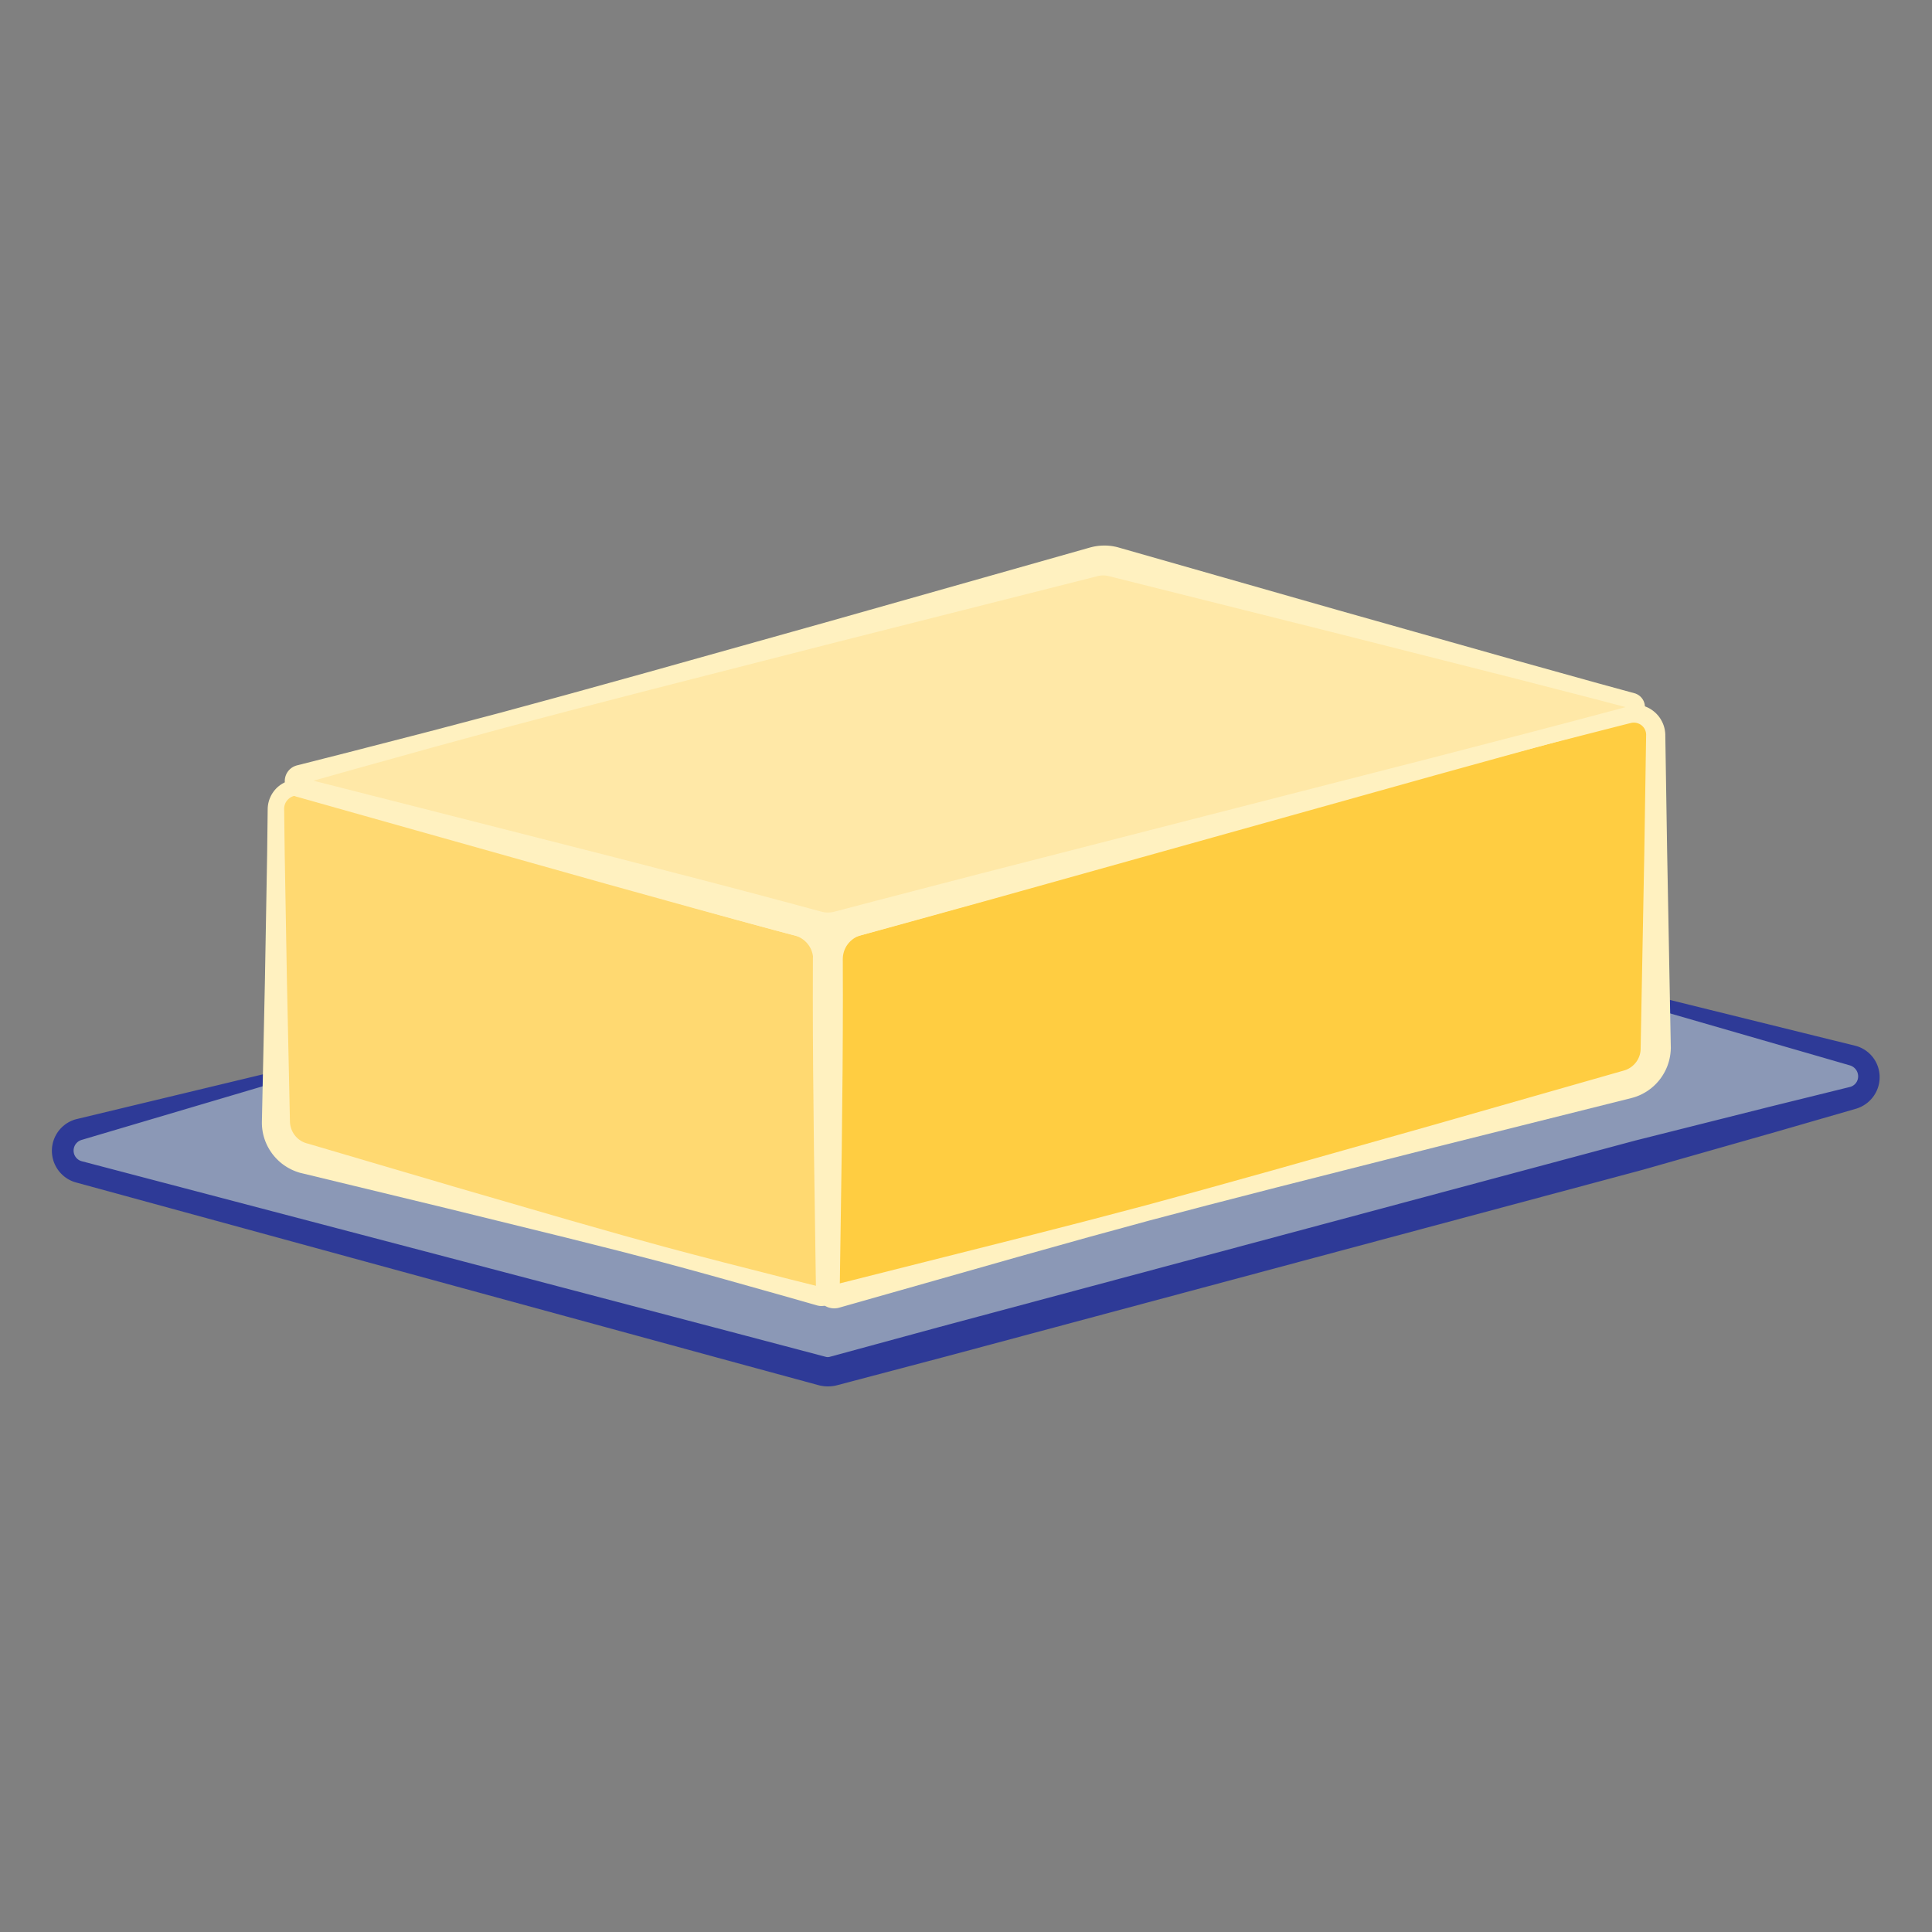 <svg xmlns="http://www.w3.org/2000/svg" style="fill-rule:evenodd;clip-rule:evenodd;stroke-linejoin:round;stroke-miterlimit:1.414" viewBox="0 0 128 128" xml:space="preserve"><rect x="0" y="0" width="128" height="128" fill="#808080" stroke="none"/><path d="M19.881 69.213a1.227 1.227 0 0 0 0 2.372l41.62 11.152c.209.056.428.056.636 0l57.076-15.293a1.23 1.23 0 0 0 0-2.372L77.592 53.92a1.225 1.225 0 0 0-.636 0L19.881 69.213z" style="fill:#8b98b6" transform="translate(-18.286 -7.045) scale(1.183)"/><path d="m77.316 53.818.042.002.042.004.042.004.042.006.041.008.041.008.041.01 10.239 2.698 9.704 2.537 8.204 2.064 10.725 2.651 2.887.713.067.018.072.023.071.026.069.029.067.031.066.035.064.036.063.039.06.042.059.044.057.046.055.048.052.05.051.053.049.054.046.057.044.058.042.06.039.061.037.064.034.064.032.067.029.068.026.069.024.07.021.072.018.073.015.074.012.075.009.075.006.077.002.077v.077l-.004.076-.007.077-.01.075-.013.075-.016.073-.019.073-.022.072-.025.07-.028.069-.03.068-.033.067-.036.065-.038.064-.041.062-.043.06-.046.059-.048.056-.05.055-.052.053-.055.051-.057.049-.059.046-.061.044-.063.042-.065.039-.067.037-.068.035-.071.031-.072.029-.073.026-.069.021-4.438 1.283-7.454 2.122-2.315.621-4.222 1.131-11.813 3.165-12.396 3.322-8.282 2.219-6.12 1.615-.059.015-.065.014-.067.012-.066.009-.066.008-.067.005-.067.003-.067.001-.067-.001-.066-.003-.067-.006-.066-.008-.067-.01-.066-.012-.065-.014-.059-.015-4.995-1.358-15.303-4.176-21.283-5.818-.068-.02-.074-.025-.071-.027-.07-.031-.069-.033-.067-.036-.065-.039-.063-.041-.061-.043-.059-.046-.057-.048-.055-.05-.053-.052-.05-.054-.049-.056-.046-.058-.043-.06-.041-.061-.039-.063-.036-.065-.034-.066-.031-.068-.028-.069-.026-.07-.023-.071-.019-.073-.017-.074-.014-.074-.011-.076-.008-.076-.004-.077-.002-.077.002-.078.005-.076.008-.076.012-.076.014-.074.017-.074.021-.072.023-.071.026-.07.029-.069.031-.067.034-.066.036-.064.039-.062.042-.061.044-.06.046-.057.048-.055.051-.054.008-.007.045-.044.055-.05.057-.047.059-.045.061-.043.063-.04.065-.038.066-.035.068-.033.07-.029.071-.028.073-.024.073-.02.15-.036 10.66-2.561 8.433-2.047 5.936-1.482 4.841-1.297 6.622-1.774 7.757-2.091 8.248-2.238 4.571-1.245.04-.01.041-.009.042-.008.041-.006.042-.005.042-.004.042-.002.042-.001h.042zm-.08.12-.038.002-.038.002-.038.005-.038.005-.038.007-.037.008-.038.009-4.581 1.207-8.261 2.185-7.763 2.069-6.622 1.774-4.841 1.297-5.883 1.685-8.326 2.443-10.511 3.113-.135.04-.038.011-.025.009-.024.01-.024.01-.023.012-.022.012-.022.013-.021.014-.021.015-.02.016-.019.016-.018.017-.016.015-.002.003-.017.018-.017.02-.015.019-.015.021-.014.021-.013.021-.012.022-.011.023-.01.023-.01.023-.008.024-.008.024-.006.024-.006.025-.004.025-.004.026-.002.025-.002.026v.027l.001.026.002.026.003.026.004.025.005.025.006.025.007.024.008.024.008.023.01.023.011.022.012.022.012.022.013.021.014.02.015.02.016.02.016.018.018.018.017.017.019.017.019.015.02.015.021.014.021.014.021.012.023.012.022.01.024.01.024.009.024.008.031.009 21.329 5.601 15.331 4.032 5.001 1.32.02.005.013.002.013.003.013.001.013.002.014.001h.04l.013-.001.013-.001.013-.002.013-.002.013-.002.013-.003.02-.005 6.104-1.661 8.279-2.218 12.388-3.319 11.808-3.164 4.219-1.13 2.314-.621 7.514-1.888 4.485-1.107.031-.008.025-.007.023-.008.023-.009.023-.01.022-.011.022-.011.021-.013.02-.013.02-.014.02-.015.018-.016.019-.016.017-.017.017-.018.016-.019.015-.019.015-.02.014-.021.013-.021.012-.021.011-.022.011-.023.009-.023.009-.024.008-.024.006-.024.006-.025.005-.026.004-.026.002-.026.002-.026v-.053l-.002-.027-.003-.026-.004-.025-.005-.026-.006-.025-.007-.025-.007-.024-.009-.024-.01-.024-.011-.023-.012-.023-.013-.023-.013-.022-.015-.021-.015-.021-.017-.02-.017-.02-.018-.019-.018-.018-.02-.017-.02-.017-.021-.016-.022-.015-.022-.014-.023-.014-.024-.013-.024-.011-.025-.011-.026-.01-.033-.01-2.854-.826-10.607-3.065-8.134-2.313-9.672-2.655-10.215-2.783-.038-.01-.038-.008-.037-.007-.038-.006-.038-.005-.038-.003-.038-.002-.038-.001-.038.001z" style="fill:#2e3a97" transform="translate(-18.286 -7.045) scale(1.183)"/><path d="M32.472 70.817a2.107 2.107 0 0 1-1.562-2.036V51.267a1.205 1.205 0 0 1 1.52-1.166l27.746 7.434a2.217 2.217 0 0 1 1.643 2.142v18.53a.364.364 0 0 1-.458.351l-28.889-7.741z" style="fill:#ffd971" transform="translate(-18.286 -7.045) scale(1.183)"/><path d="m32.134 71.597-.058-.02-.052-.019-.006-.002-.058-.023-.056-.023-.056-.025-.056-.025-.054-.027-.054-.028-.054-.029-.052-.029-.052-.031-.051-.032-.05-.033-.05-.034-.049-.034-.047-.036-.048-.036-.046-.038-.045-.038-.045-.039-.044-.04-.042-.041-.042-.042-.041-.042-.041-.043-.039-.044-.038-.045-.038-.045-.036-.046-.036-.047-.034-.048-.034-.048-.032-.049-.032-.049-.031-.05-.029-.051-.029-.051-.028-.052-.026-.053-.026-.053-.024-.054-.023-.054-.023-.054-.021-.055-.02-.056-.019-.056-.018-.057-.017-.057-.015-.057-.015-.058-.013-.058-.012-.059-.011-.058-.009-.06-.009-.059-.007-.06-.006-.06-.005-.06-.003-.061-.003-.061v-.118l.17-7.935.124-7.058.031-2.528.001-.046.003-.048.004-.048.005-.048.007-.047.008-.047.009-.047.011-.046.012-.046.013-.046.015-.045.015-.045.017-.044.019-.043.019-.043.021-.043.018-.035.003-.006.023-.042.024-.04.025-.04.027-.039.027-.039.029-.038.029-.037.031-.036.032-.035.033-.035.033-.033.035-.033.036-.032.037-.03.038-.03.039-.029.039-.027.041-.026.04-.025.042-.024.042-.022.042-.021.043-.02.043-.019.044-.017.045-.016.044-.015.045-.014.046-.012.045-.011.046-.009.047-.009.046-.007.047-.005.047-.005.046-.003.047-.001.048-.001.047.001.047.003.047.003.047.005.047.007.047.008.047.009.047.01.043.012.848.232 2.617.683 3.054.771 6.904 1.706 7.112 1.762 3.314.841 1.54.4 1.441.381 1.026.278.058.017.062.018.061.02.06.021.06.023.059.023.058.025.058.026.057.027.057.028.055.029.055.03.054.032.054.032.052.033.04.027.012.008.051.035.051.037.049.037.048.039.048.039.047.04.046.041.045.042.044.043.043.044.042.044.042.046.04.046.04.047.038.047.038.049.036.049.036.05.035.051.033.051.033.052.031.052.031.054.029.054.028.054.027.055.027.056.025.057.024.056.022.058.022.058.02.058.02.059.018.06.017.06.015.06.015.061.013.061.012.061.011.062.01.063.008.062.007.063.005.063.004.064.003.064.001.064v.06l-.043 3.786-.141 8.703-.1 6.053-.002.044-.005.052-.008.051-.01.05-.014.05-.016.048-.019.047-.021.047-.025.044-.026.044-.029.042-.032.04-.034.038-.036.037-.038.035-.04.032-.043.03-.043.028-.045.024-.046.022-.047.02-.048.016-.049.014-.05.011-.05.008-.05.005-.05.003-.051-.001-.051-.003-.051-.007-.05-.009-.043-.01-1.739-.497-3.705-1.041-1.695-.468-1.568-.424-2.36-.614-2.995-.754-6.725-1.654-8.045-1.946-.151-.036-.056-.017-.06-.019zm8.638.784 6.649 1.929 2.97.844 2.349.648 1.57.416 1.701.443 3.726.95 1.544.387-.097-5.846-.141-8.691-.044-3.78-.001-.034-.001-.029-.002-.03-.003-.029-.003-.029-.004-.029-.004-.028-.005-.029-.006-.028-.006-.028-.006-.028-.007-.027-.008-.028-.008-.027-.009-.027-.009-.027-.01-.026-.01-.026-.011-.026-.011-.026-.012-.026-.012-.025-.013-.025-.013-.024-.014-.025-.014-.024-.015-.024-.015-.023-.016-.023-.016-.023-.017-.023-.017-.022-.017-.022-.018-.021-.018-.021-.019-.021-.019-.02-.02-.02-.02-.019-.02-.02-.021-.018-.021-.019-.021-.017-.022-.018-.022-.017-.023-.016-.023-.017-.023-.015-.006-.004-.018-.012-.024-.014-.024-.015-.024-.014-.025-.013-.025-.013-.026-.013-.025-.012-.027-.011-.026-.011-.027-.011-.027-.009-.027-.01-.028-.009-.028-.008-.032-.009-1.027-.272-1.438-.39-1.533-.424-3.287-.928-7.036-2.029-6.829-1.973-3.029-.859-2.608-.717-.85-.222-.025-.006-.021-.005-.022-.004-.022-.003-.022-.003-.021-.002-.022-.001-.022-.001h-.044l-.021.001-.022.002-.021.002-.022.003-.021.004-.021.004-.021.004-.021.006-.021.006-.021.006-.02.007-.02.008-.02.008-.02.009-.02.009-.019.01-.019.011-.019.011-.018.011-.019.013-.018.012-.017.014-.017.014-.017.014-.016.015-.016.015-.015.015-.015.016-.014.016-.014.017-.013.017-.013.018-.012.017-.012.018-.011.019-.011.018-.01.019-.001.003-.008.016-.009.02-.008.02-.008.02-.007.02-.007.02-.006.021-.005.02-.005.021-.004.021-.004.022-.002.021-.003.021-.002.022-.001.021v.047l.032 2.528.123 7.052.17 7.927.002.032.002.028.002.028.003.027.003.028.004.027.005.027.005.027.006.026.006.026.007.026.007.026.008.026.008.025.009.026.009.024.01.025.01.025.011.024.011.024.012.023.012.024.013.023.013.023.013.022.014.022.014.022.015.022.015.021.016.021.016.021.016.02.017.02.017.02.018.019.018.019.018.018.018.018.019.018.02.017.02.017.02.017.02.016.021.016.021.015.021.015.021.014.022.014.022.014.023.013.023.012.023.013.023.011.024.012.023.01.025.011.024.009.025.01.024.009.028.009.023.007.026.007.026.007.03.007.141.042 7.936 2.337z" style="fill:#fff1c0" transform="translate(-18.286 -7.045) scale(1.183)"/><path d="M108.184 64.64c0 .954-.641 1.789-1.563 2.036L62.277 78.558a.362.362 0 0 1-.458-.351v-18.53c0-1.004.674-1.882 1.644-2.142l43.201-11.576a1.206 1.206 0 0 1 1.52 1.167V64.64z" style="fill:#ffcd41" transform="translate(-18.286 -7.045) scale(1.183)"/><path d="m109.027 64.702-.002.062-.004.062-.006.062-.006.061-.001.007-.007.054-.009.061-.01.06-.012.06-.012.059-.014.059-.015.059-.016.058-.018.057-.018.058-.02.056-.02.057-.022.055-.023.055-.024.055-.025.054-.026.053-.027.053-.029.052-.029.051-.03.051-.031.05-.032.05-.033.049-.035.048-.035.047-.036.047-.036.046-.038.045-.039.045-.039.043-.041.043-.041.042-.042.041-.043.041-.044.039-.045.039-.045.038-.047.036-.047.036-.047.035-.049.035-.049.033-.05.032-.051.031-.052.03-.052.029-.053.029-.053.027-.054.026-.055.025-.056.024-.056.022-.056.022-.058.021-.057.019-.059.018-.058.017-.056.015-10.914 2.734-8.961 2.273-3.946 1.016-3.179.837-3.42.934-3.973 1.112-8.963 2.546-1.038.294-.049.012-.058.01-.058.007-.058.004-.058.001-.059-.003-.057-.006-.057-.01-.057-.012-.056-.016-.055-.019-.054-.022-.053-.026-.051-.028-.05-.032-.049-.034-.046-.038-.044-.039-.041-.042-.039-.045-.036-.046-.033-.048-.03-.049-.028-.052-.024-.053-.022-.054-.019-.055-.015-.057-.012-.058-.009-.058-.005-.059-.002-.05-.113-7.854-.046-4.481-.013-2.085-.004-1.955.004-2.17.001-.06.002-.064.004-.064.003-.044.001-.02.007-.063.007-.063.009-.063.01-.063.012-.062.012-.061.014-.062.015-.06.016-.061.018-.06.019-.059.019-.059.021-.058.023-.058.023-.058.024-.056.026-.057.027-.055.027-.055.029-.055.03-.053.031-.053.032-.053.033-.051.034-.051.035-.051.036-.049.037-.049.038-.048.039-.048.04-.046.041-.046.041-.045.043-.044.044-.043.044-.042.045-.042.046-.04.047-.04.048-.039.049-.038.05-.037.05-.036.051-.035.052-.034.053-.033.053-.031.054-.031.055-.03.056-.029.056-.027.057-.027.058-.025.058-.025.047-.018.012-.005.06-.021.06-.021.061-.019.061-.018.058-.016 4.919-1.272 11.044-2.813 10.824-2.754 4.88-1.26 2.228-.584 2.057-.546 3.08-.844 3.896-1.092.363-.104.045-.012.048-.011.049-.01.048-.008.049-.007.049-.006.049-.004.049-.003.049-.001h.048l.049.001.049.003.049.004.048.006.048.007.048.008.048.01.048.011.047.012.047.014.046.015.047.016.045.018.046.019.044.021.045.021.044.023.043.025.042.025.042.027.042.029.04.029.04.031.039.032.037.032.037.034.036.035.034.036.033.036.033.038.031.038.03.039.029.04.028.041.026.042.025.042.024.043.023.043.022.045.02.045.02.045.017.046.017.047.015.047.014.047.013.048.011.049.01.049.008.049.007.05.006.049.004.051.003.05.001.047.102 6.48.203 10.84.004.202-.002.058zm-1.481-11.094.101-6.478.001-.024-.001-.019v-.02l-.002-.019-.002-.019-.002-.02-.003-.019-.004-.019-.004-.018-.005-.019-.005-.019-.006-.018-.006-.018-.007-.018-.007-.018-.008-.018-.008-.017-.009-.018-.009-.017-.01-.016-.011-.017-.01-.016-.012-.016-.011-.016-.012-.015-.013-.015-.013-.014-.014-.015-.014-.014-.014-.013-.015-.014-.016-.012-.015-.013-.016-.012-.017-.011-.016-.011-.017-.011-.018-.01-.017-.009-.018-.009-.018-.008-.018-.008-.018-.007-.019-.007-.018-.006-.019-.006-.02-.005-.019-.005-.019-.004-.02-.004-.019-.003-.02-.002-.02-.002-.02-.001-.02-.001h-.04l-.02.001-.02.001-.02.002-.02.003-.02.003-.02.004-.024.006-.366.092-3.919 1.001-3.088.809-2.054.555-2.221.609-4.855 1.348-10.748 3.026-10.966 3.085-4.894 1.357-.032.01-.028.009-.028.009-.028.01-.027.011-.006.002-.021.009-.026.011-.027.012-.026.013-.025.012-.025.014-.025.014-.025.014-.024.015-.024.015-.023.016-.023.016-.023.017-.022.017-.022.018-.022.018-.021.018-.021.019-.021.019-.02.02-.019.02-.02.02-.018.021-.019.021-.018.021-.017.022-.017.022-.017.023-.016.023-.016.023-.015.023-.015.024-.014.024-.014.024-.013.025-.013.025-.012.025-.012.025-.011.026-.011.026-.01.026-.01.026-.009.027-.009.026-.008.027-.007.028-.007.027-.007.027-.006.028-.005.028-.005.028-.004.028-.004.029-.003.028-.002.029-.001.009-.001.02-.002.029-.001.029v.034l.005 2.166-.005 1.951-.012 2.082-.046 4.473-.108 7.475.672-.169 9.027-2.275 3.995-1.023 3.427-.901 3.17-.865 3.925-1.092 8.893-2.511 10.811-3.087.031-.009.026-.009.026-.009.026-.01.025-.01.025-.011.025-.011.024-.012.024-.012.024-.012.023-.013.023-.013.023-.014.022-.015.022-.014.022-.015.021-.016.021-.016.02-.016.02-.017.02-.017.02-.017.019-.018.019-.018.018-.019.018-.019.017-.019.017-.02.017-.02.016-.02.016-.02.016-.021.015-.021.014-.022.014-.021.014-.022.013-.023.013-.022.012-.023.012-.023.012-.023.011-.023.01-.024.01-.024.01-.024.009-.024.008-.025.008-.024.008-.025.007-.025.006-.025.006-.025.006-.026.004-.026.005-.025.004-.026.003-.026.003-.026.002-.023v-.004l.002-.026.001-.027.001-.026v-.059l.004-.193.203-10.834z" style="fill:#fff1c0" transform="translate(-18.286 -7.045) scale(1.183)"/><path d="M77.82 37.416a2.106 2.106 0 0 0-1.092 0L32.221 49.342a.365.365 0 0 0 0 .703l29.024 7.777c.376.1.772.1 1.148 0l44.48-11.919a.363.363 0 0 0 0-.702L77.82 37.416z" style="fill:#ffe8a7" transform="translate(-18.286 -7.045) scale(1.183)"/><path d="m77.37 36.508.096.003.096.007.096.01.096.013.095.017.095.019.088.021.227.065 12.059 3.442 10.099 2.853 4.507 1.256 2.067.565.028.008.036.012.057.024.059.03.056.035.052.038.049.043.045.046.041.05.037.052.033.056.028.058.024.061.018.062.014.065.007.062.003.038v.033l-.001.034-.002.038-.008.061-.014.065-.019.062-.023.061-.029.058-.033.055-.037.052-.041.05-.045.045-.049.043-.052.038-.056.034-.059.03-.057.023-.036.012-.028.008-.58.152-2.377.642-2.571.702-5.619 1.554-12.444 3.48L70.701 56.4l-5.937 1.639-2.162.59-.09.023-.098.021-.098.018-.099.015-.099.012-.1.009-.099.005-.1.002-.079-.001-.02-.001-.1-.004-.099-.008-.1-.012-.098-.014-.099-.018-.098-.021-.091-.023-2.112-.561-2.182-.59-2.326-.636-4.993-1.385-10.689-3.008-6.661-1.877-.031-.009-.042-.014-.064-.027-.067-.035-.064-.039-.059-.045-.056-.048-.051-.053-.047-.057-.042-.06-.037-.063-.032-.066-.026-.07-.021-.071-.015-.073-.009-.07-.002-.044-.001-.038.001-.038.003-.044.009-.069.016-.073.022-.071.027-.068.032-.066.038-.063.042-.059.047-.056.051-.052.056-.047.059-.043.063-.039.067-.033.065-.026.041-.014.031-.009 2.814-.715 4.622-1.191 3.965-1.045 3.67-.998 4.543-1.258 10.297-2.887 14.533-4.116.087-.022.094-.022.095-.018.095-.015.095-.012.096-.009.096-.005.096-.003.096.001zm.151 1.704-.041-.009-.033-.005-.008-.002-.041-.005-.041-.005-.042-.003-.041-.001-.041-.001-.042.001-.041.003-.042.003-.041.006-.042.006-.041.008-.048.011-14.632 3.7-10.357 2.647-4.562 1.182-3.676.969-3.955 1.078-4.596 1.279-2.144.604 6.058 1.54 10.752 2.737 5.011 1.296 2.331.611 2.182.58 2.107.569.051.013.044.009.045.009.044.006.045.006.045.003.045.003.045.001.045-.001.045-.001.045-.004.045-.005.045-.006.045-.008.044-.009.051-.012 2.165-.57 5.957-1.548 12.763-3.273 12.511-3.207 5.642-1.463 2.577-.677 2.379-.633.322-.088-1.816-.477-4.532-1.166-10.169-2.577-12.16-3.048-.215-.054-.047-.012-.04-.01z" style="fill:#fff1c0" transform="translate(-18.286 -7.045) scale(1.183)"/></svg>